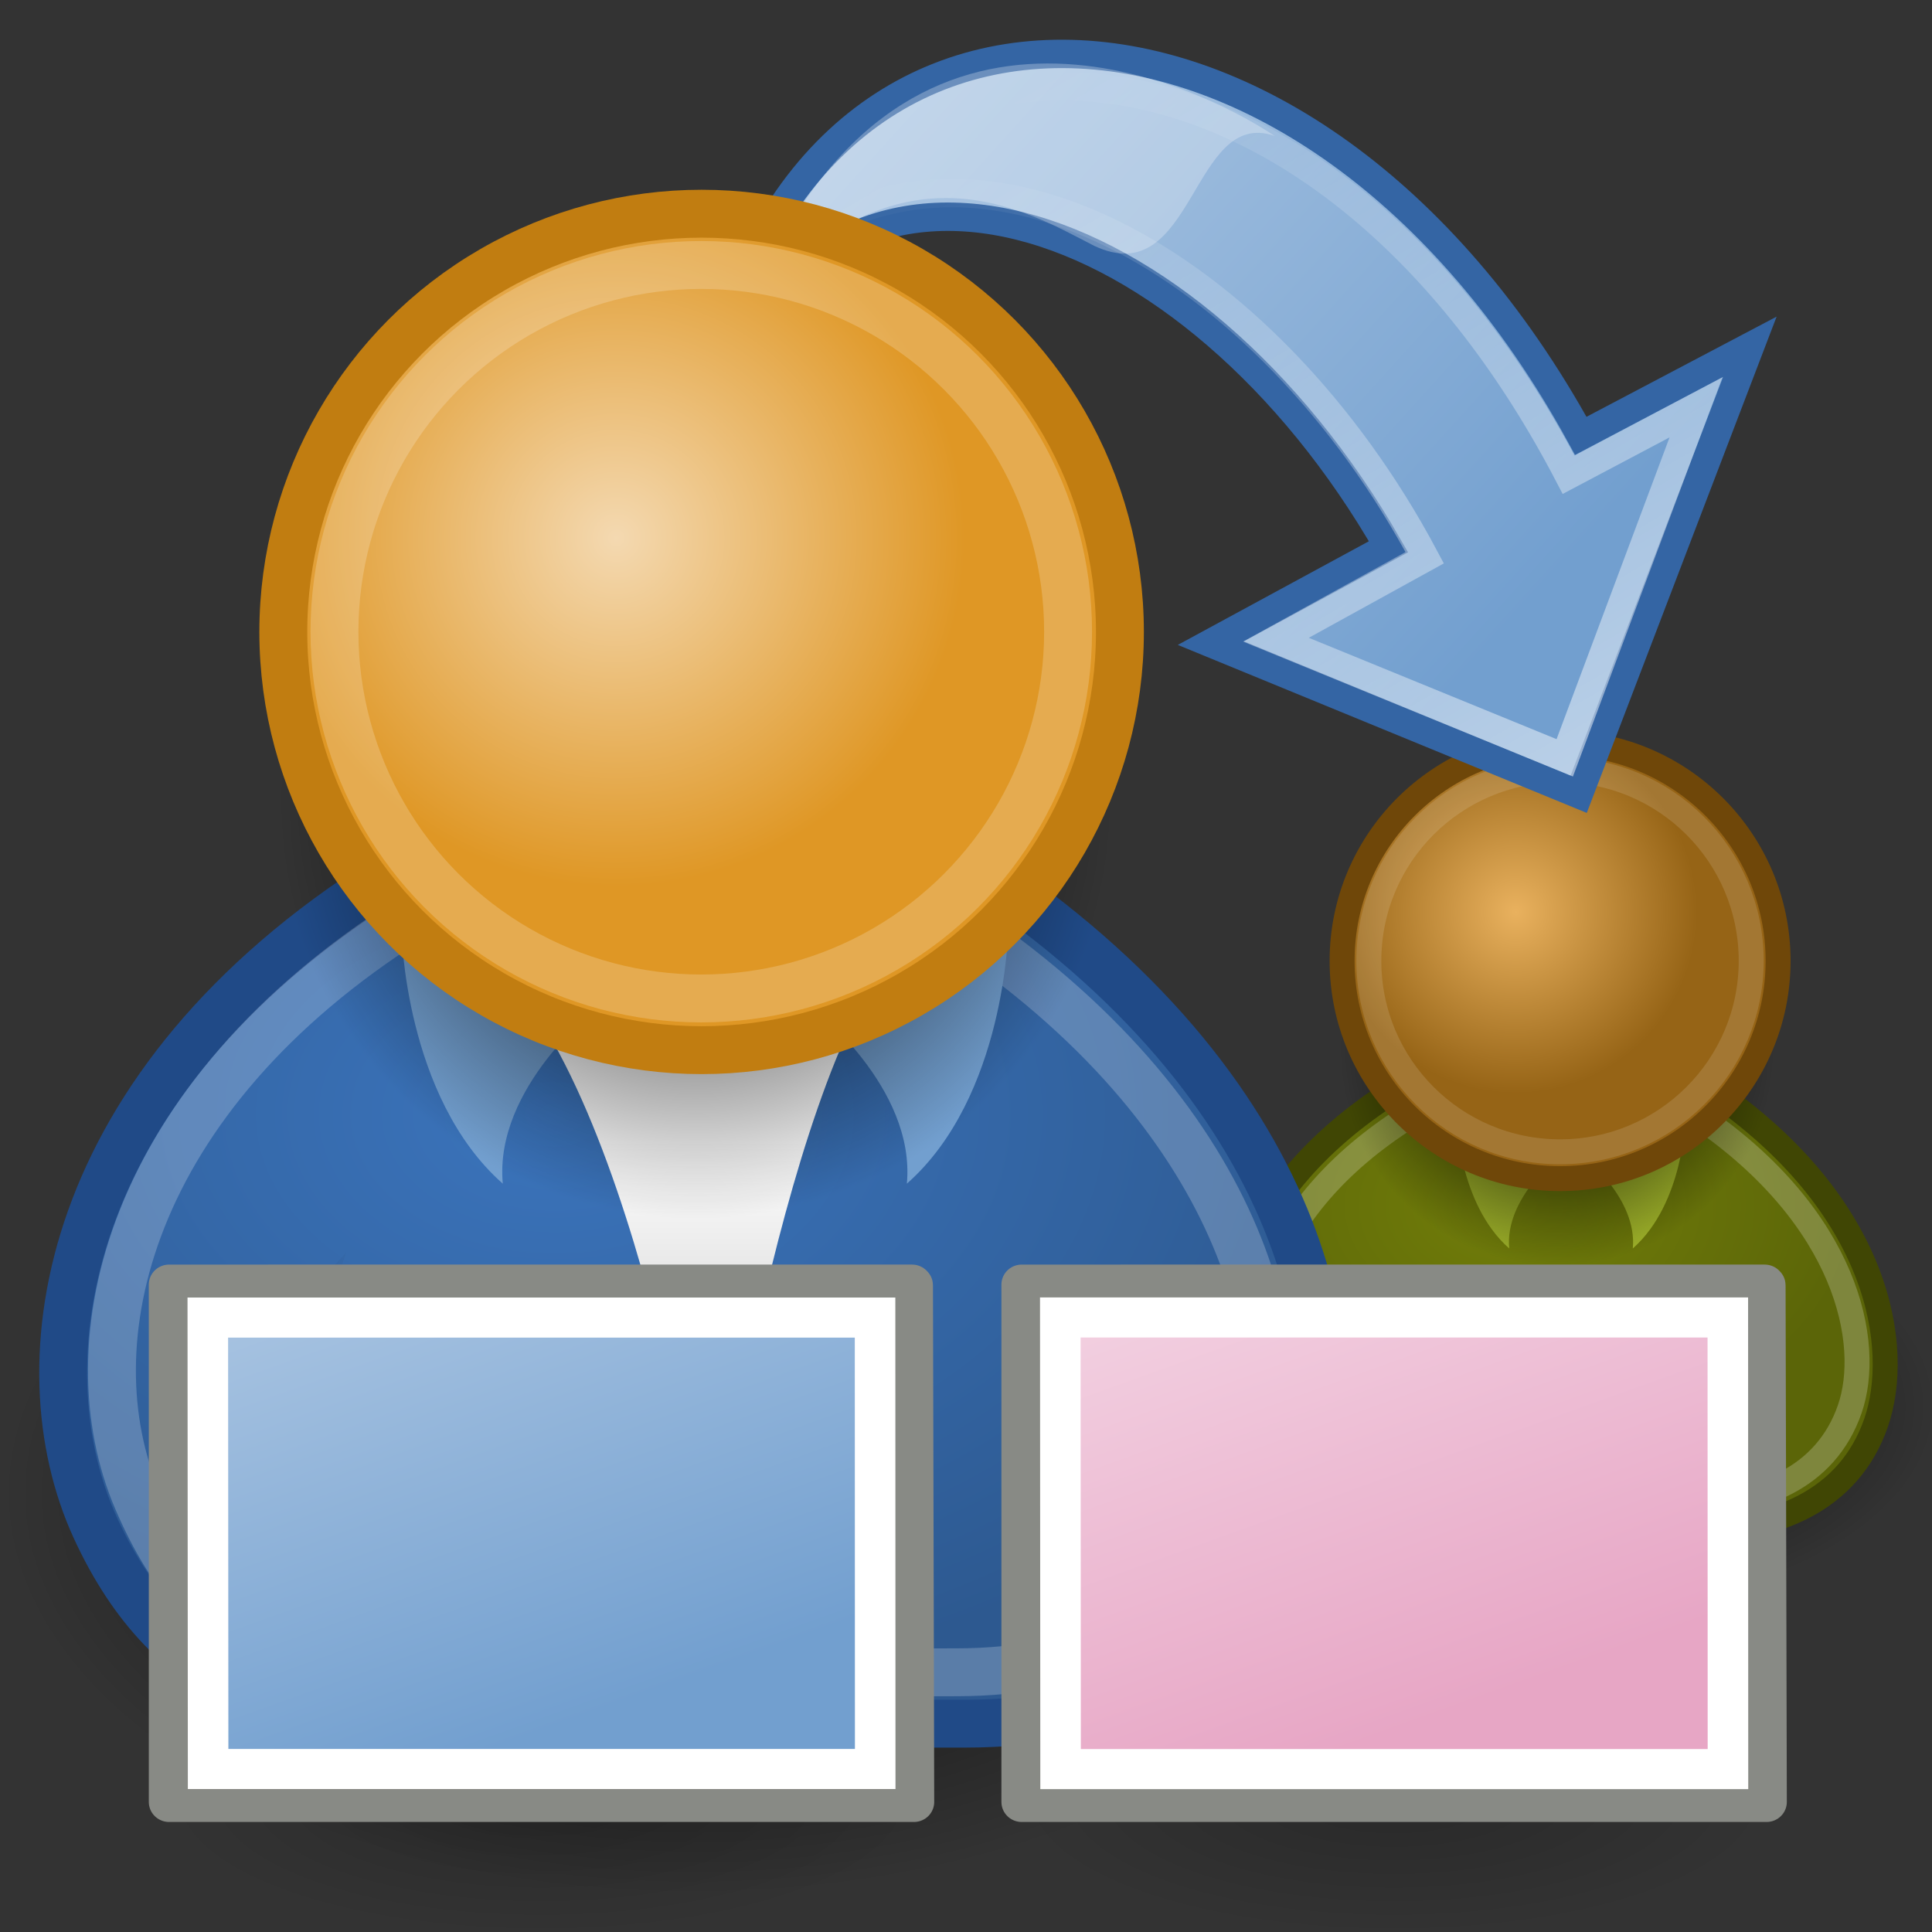 <?xml version="1.0" encoding="UTF-8" standalone="no"?>
<!-- Created with Inkscape (http://www.inkscape.org/) -->

<svg
   width="48"
   height="48"
   viewBox="0 0 12.7 12.7"
   version="1.1"
   id="svg4296"
   inkscape:version="1.1.1 (3bf5ae0d25, 2021-09-20)"
   sodipodi:docname="gramps-linkedview4.svg"
   xmlns:inkscape="http://www.inkscape.org/namespaces/inkscape"
   xmlns:sodipodi="http://sodipodi.sourceforge.net/DTD/sodipodi-0.dtd"
   xmlns:xlink="http://www.w3.org/1999/xlink"
   xmlns="http://www.w3.org/2000/svg"
   xmlns:svg="http://www.w3.org/2000/svg">
  <rect x="0" y="0" width="12.7" height="12.7" fill="#333333" stroke="none"/>
  <sodipodi:namedview
     id="namedview4298"
     pagecolor="#ededed"
     bordercolor="#666666"
     borderopacity="1.0"
     inkscape:pageshadow="2"
     inkscape:pageopacity="1"
     inkscape:pagecheckerboard="0"
     inkscape:document-units="px"
     showgrid="true"
     units="px"
     inkscape:showpageshadow="false"
     showguides="true"
     inkscape:guide-bbox="true"
     inkscape:zoom="4.2591503"
     inkscape:cx="13.148162"
     inkscape:cy="-11.152459"
     inkscape:window-width="1238"
     inkscape:window-height="983"
     inkscape:window-x="123"
     inkscape:window-y="3"
     inkscape:window-maximized="0"
     inkscape:current-layer="g47101">
    <inkscape:grid
       type="xygrid"
       id="grid4462"
       spacingx="0.265"
       spacingy="0.265"
       empspacing="10"
       originx="0"
       originy="0" />
    <sodipodi:guide
       position="0.265,0.265"
       orientation="1,0"
       id="guide4464" />
    <sodipodi:guide
       position="0.265,12.435"
       orientation="0,-1"
       id="guide4466" />
    <sodipodi:guide
       position="12.435,0.265"
       orientation="0,-1"
       id="guide4468" />
    <sodipodi:guide
       position="12.435,12.435"
       orientation="1,0"
       id="guide4470" />
    <sodipodi:guide
       position="6.35,0.265"
       orientation="1,0"
       id="guide9974" />
    <sodipodi:guide
       position="12.435,6.35"
       orientation="0,-1"
       id="guide9976" />
  </sodipodi:namedview>
  <defs
     id="defs4293">
    <linearGradient
       id="linearGradient47007">
      <stop
         style="stop-color:#f6deea;stop-opacity:1"
         offset="0"
         id="stop47003" />
      <stop
         style="stop-color:#e7a6c5;stop-opacity:1"
         offset="1"
         id="stop47005" />
    </linearGradient>
    <linearGradient
       id="linearGradient2380">
      <stop
         style="stop-color:#b9cfe7;stop-opacity:1"
         offset="0"
         id="stop46968" />
      <stop
         style="stop-color:#729fcf;stop-opacity:1"
         offset="1"
         id="stop46970" />
    </linearGradient>
    <inkscape:perspective
       sodipodi:type="inkscape:persp3d"
       inkscape:vp_x="0 : 24 : 1"
       inkscape:vp_y="0 : 1000 : 0"
       inkscape:vp_z="48 : 24 : 1"
       inkscape:persp3d-origin="24 : 16 : 1"
       id="perspective156" />
    <linearGradient
       id="linearGradient4750">
      <stop
         style="stop-color:#ffffff;stop-opacity:1;"
         offset="0"
         id="stop4752" />
      <stop
         style="stop-color:#fefefe;stop-opacity:1;"
         offset="0.379"
         id="stop4758" />
      <stop
         style="stop-color:#1d1d1d;stop-opacity:1;"
         offset="1"
         id="stop4754" />
    </linearGradient>
    <linearGradient
       id="linearGradient4126">
      <stop
         style="stop-color:#ffffff;stop-opacity:1;"
         offset="0"
         id="stop4128" />
      <stop
         style="stop-color:#ffffff;stop-opacity:0.165;"
         offset="1"
         id="stop4130" />
    </linearGradient>
    <linearGradient
       inkscape:collect="always"
       id="linearGradient4114">
      <stop
         style="stop-color:#000000;stop-opacity:1;"
         offset="0"
         id="stop4116" />
      <stop
         style="stop-color:#000000;stop-opacity:0;"
         offset="1"
         id="stop4118" />
    </linearGradient>
    <linearGradient
       id="linearGradient3962">
      <stop
         style="stop-color:#d3e9ff;stop-opacity:1;"
         offset="0"
         id="stop3964" />
      <stop
         style="stop-color:#d3e9ff;stop-opacity:1;"
         offset="0.155"
         id="stop4134" />
      <stop
         style="stop-color:#4074ae;stop-opacity:1;"
         offset="0.75"
         id="stop4346" />
      <stop
         style="stop-color:#36486c;stop-opacity:1;"
         offset="1"
         id="stop3966" />
    </linearGradient>
    <inkscape:perspective
       id="perspective3572"
       inkscape:persp3d-origin="0.5 : 0.33333333 : 1"
       inkscape:vp_z="1 : 0.5 : 1"
       inkscape:vp_y="0 : 1000 : 0"
       inkscape:vp_x="0 : 0.5 : 1"
       sodipodi:type="inkscape:persp3d" />
    <linearGradient
       inkscape:collect="always"
       xlink:href="#linearGradient1322"
       id="linearGradient5816"
       gradientUnits="userSpaceOnUse"
       gradientTransform="matrix(0.609,0,0,0.609,-32.617,-8.95)"
       x1="34.893"
       y1="36.423"
       x2="45.919"
       y2="48.548" />
    <linearGradient
       id="linearGradient1322">
      <stop
         id="stop1324"
         offset="0"
         style="stop-color:#729fcf" />
      <stop
         id="stop1326"
         offset="1"
         style="stop-color:#5187d6;stop-opacity:1;" />
    </linearGradient>
    <linearGradient
       inkscape:collect="always"
       xlink:href="#linearGradient7916"
       id="linearGradient5818"
       gradientUnits="userSpaceOnUse"
       gradientTransform="matrix(0.609,0,0,0.609,-21.637,-0.68)"
       x1="16.875"
       y1="22.852"
       x2="27.901"
       y2="34.977" />
    <linearGradient
       id="linearGradient7916">
      <stop
         style="stop-color:#ffffff;stop-opacity:1;"
         offset="0"
         id="stop7918" />
      <stop
         style="stop-color:#ffffff;stop-opacity:0.34;"
         offset="1"
         id="stop7920" />
    </linearGradient>
    <inkscape:perspective
       id="perspective2853"
       inkscape:persp3d-origin="0.5 : 0.33333333 : 1"
       inkscape:vp_z="1 : 0.5 : 1"
       inkscape:vp_y="0 : 1000 : 0"
       inkscape:vp_x="0 : 0.5 : 1"
       sodipodi:type="inkscape:persp3d" />
    <radialGradient
       inkscape:collect="always"
       xlink:href="#linearGradient4114"
       id="radialGradient1886"
       gradientUnits="userSpaceOnUse"
       gradientTransform="matrix(0.977,3.554943e-8,0,0.651,-0.794,15.829)"
       cx="21.762"
       cy="23.071"
       fx="21.762"
       fy="23.071"
       r="15.571" />
    <linearGradient
       id="linearGradient5783">
      <stop
         style="stop-color:#d3d7cf;stop-opacity:1;"
         offset="0"
         id="stop5785" />
      <stop
         id="stop5791"
         offset="0.5"
         style="stop-color:#f5f5f5;stop-opacity:1;" />
      <stop
         style="stop-color:#bebebe;stop-opacity:1;"
         offset="1"
         id="stop5787" />
    </linearGradient>
    <radialGradient
       r="15.571"
       fy="23.071"
       fx="21.762"
       cy="23.071"
       cx="21.762"
       gradientTransform="matrix(0.977,3.554943e-8,0,0.651,-0.794,15.829)"
       gradientUnits="userSpaceOnUse"
       id="radialGradient2869"
       xlink:href="#linearGradient4114"
       inkscape:collect="always" />
    <linearGradient
       id="linearGradient4845">
      <stop
         id="stop4847"
         offset="0"
         style="stop-color:none" />
      <stop
         style="stop-color:#5b86be;stop-opacity:1;"
         offset="0.333"
         id="stop4849" />
      <stop
         id="stop4851"
         offset="1"
         style="stop-color:#83a8d8;stop-opacity:0;" />
    </linearGradient>
    <linearGradient
       inkscape:collect="always"
       id="linearGradient2797">
      <stop
         style="stop-color:#ffffff;stop-opacity:1;"
         offset="0"
         id="stop2799" />
      <stop
         style="stop-color:#ffffff;stop-opacity:0;"
         offset="1"
         id="stop2801" />
    </linearGradient>
    <linearGradient
       id="linearGradient2402">
      <stop
         style="stop-color:#729fcf;stop-opacity:1;"
         offset="0"
         id="stop2404" />
      <stop
         style="stop-color:#528ac5;stop-opacity:1;"
         offset="1"
         id="stop2406" />
    </linearGradient>
    <linearGradient
       id="linearGradient2682">
      <stop
         style="stop-color:#3977c3;stop-opacity:1;"
         offset="0"
         id="stop2684" />
      <stop
         style="stop-color:#89aedc;stop-opacity:0;"
         offset="1"
         id="stop2686" />
    </linearGradient>
    <linearGradient
       inkscape:collect="always"
       id="linearGradient2690">
      <stop
         style="stop-color:#c4d7eb;stop-opacity:1;"
         offset="0"
         id="stop2692" />
      <stop
         style="stop-color:#c4d7eb;stop-opacity:0;"
         offset="1"
         id="stop2694" />
    </linearGradient>
    <linearGradient
       inkscape:collect="always"
       id="linearGradient2871">
      <stop
         style="stop-color:#3465a4;stop-opacity:1;"
         offset="0"
         id="stop2873" />
      <stop
         style="stop-color:#3465a4;stop-opacity:1"
         offset="1"
         id="stop2875" />
    </linearGradient>
    <linearGradient
       id="linearGradient2380-6">
      <stop
         style="stop-color:#b9cfe7;stop-opacity:1"
         offset="0"
         id="stop2382" />
      <stop
         style="stop-color:#729fcf;stop-opacity:1"
         offset="1"
         id="stop2384" />
    </linearGradient>
    <linearGradient
       id="linearGradient2847">
      <stop
         style="stop-color:#3465a4;stop-opacity:1;"
         offset="0"
         id="stop2849" />
      <stop
         style="stop-color:#3465a4;stop-opacity:0;"
         offset="1"
         id="stop2851" />
    </linearGradient>
    <linearGradient
       id="linearGradient2831">
      <stop
         style="stop-color:#3465a4;stop-opacity:1;"
         offset="0"
         id="stop2833" />
      <stop
         id="stop2855"
         offset="0.333"
         style="stop-color:#5b86be;stop-opacity:1;" />
      <stop
         style="stop-color:#83a8d8;stop-opacity:0;"
         offset="1"
         id="stop2835" />
    </linearGradient>
    <linearGradient
       id="linearGradient4344">
      <stop
         style="stop-color:#727e0a;stop-opacity:1;"
         offset="0"
         id="stop4346-8" />
      <stop
         style="stop-color:#5b6508;stop-opacity:1;"
         offset="1"
         id="stop4348" />
    </linearGradient>
    <linearGradient
       id="linearGradient4338">
      <stop
         id="stop4340"
         offset="0"
         style="stop-color:#e9b15e;stop-opacity:1;" />
      <stop
         id="stop4342"
         offset="1"
         style="stop-color:#966416;stop-opacity:1;" />
    </linearGradient>
    <linearGradient
       id="linearGradient4163">
      <stop
         style="stop-color:#3b74bc;stop-opacity:1;"
         offset="0"
         id="stop4165" />
      <stop
         style="stop-color:#2d5990;stop-opacity:1;"
         offset="1"
         id="stop4167" />
    </linearGradient>
    <linearGradient
       id="linearGradient3824">
      <stop
         style="stop-color:#ffffff;stop-opacity:1;"
         offset="0"
         id="stop3826" />
      <stop
         style="stop-color:#c9c9c9;stop-opacity:1;"
         offset="1"
         id="stop3828" />
    </linearGradient>
    <linearGradient
       id="linearGradient3800">
      <stop
         style="stop-color:#f4d9b1;stop-opacity:1;"
         offset="0"
         id="stop3802" />
      <stop
         style="stop-color:#df9725;stop-opacity:1;"
         offset="1"
         id="stop3804" />
    </linearGradient>
    <radialGradient
       inkscape:collect="always"
       xlink:href="#linearGradient3800"
       id="radialGradient3806"
       cx="29.345"
       cy="17.064"
       fx="29.345"
       fy="17.064"
       r="9.162"
       gradientUnits="userSpaceOnUse" />
    <linearGradient
       inkscape:collect="always"
       xlink:href="#linearGradient3824"
       id="linearGradient4175"
       gradientUnits="userSpaceOnUse"
       x1="30.936"
       y1="29.553"
       x2="30.936"
       y2="35.803"
       gradientTransform="translate(0.707,0)" />
    <linearGradient
       inkscape:collect="always"
       xlink:href="#linearGradient3824"
       id="linearGradient4326"
       gradientUnits="userSpaceOnUse"
       gradientTransform="translate(-12.418,-7)"
       x1="30.936"
       y1="29.553"
       x2="30.936"
       y2="35.803" />
    <linearGradient
       inkscape:collect="always"
       xlink:href="#linearGradient3824"
       id="linearGradient4332"
       gradientUnits="userSpaceOnUse"
       x1="30.936"
       y1="29.553"
       x2="30.936"
       y2="35.803"
       gradientTransform="translate(-13.125,-7)" />
    <radialGradient
       inkscape:collect="always"
       xlink:href="#linearGradient4344"
       id="radialGradient4350"
       cx="16.215"
       cy="19.836"
       fx="16.215"
       fy="19.836"
       r="13.565"
       gradientTransform="matrix(1,0,0,0.682,0,8.234)"
       gradientUnits="userSpaceOnUse" />
    <linearGradient
       inkscape:collect="always"
       xlink:href="#linearGradient4114"
       id="linearGradient4372"
       gradientUnits="userSpaceOnUse"
       gradientTransform="matrix(0.983,0.182,-0.182,0.983,-7.072,-9.825)"
       x1="20.662"
       y1="35.818"
       x2="22.627"
       y2="36.218" />
    <linearGradient
       inkscape:collect="always"
       xlink:href="#linearGradient4114"
       id="linearGradient4374"
       gradientUnits="userSpaceOnUse"
       gradientTransform="matrix(-0.978,0.21,0.21,0.978,41.806,-11.119)"
       x1="22.687"
       y1="36.39"
       x2="21.408"
       y2="35.74" />
    <linearGradient
       inkscape:collect="always"
       xlink:href="#linearGradient2831"
       id="linearGradient3023"
       gradientUnits="userSpaceOnUse"
       gradientTransform="matrix(0.725,-6.033024e-17,6.033024e-17,0.725,30.218,-1.162)"
       x1="13.479"
       y1="10.612"
       x2="15.419"
       y2="19.115" />
    <linearGradient
       inkscape:collect="always"
       xlink:href="#linearGradient2847"
       id="linearGradient3025"
       gradientUnits="userSpaceOnUse"
       gradientTransform="matrix(-0.725,6.033024e-17,-6.033024e-17,-0.725,64.316,32.258)"
       x1="37.128"
       y1="29.73"
       x2="37.065"
       y2="26.194" />
    <linearGradient
       inkscape:collect="always"
       xlink:href="#linearGradient2380-6"
       id="linearGradient3027"
       gradientUnits="userSpaceOnUse"
       x1="62.514"
       y1="36.061"
       x2="15.985"
       y2="20.609" />
    <linearGradient
       inkscape:collect="always"
       xlink:href="#linearGradient2847"
       id="linearGradient3970"
       gradientUnits="userSpaceOnUse"
       gradientTransform="matrix(-0.701,-0.185,0.185,-0.701,29.045,39.012)"
       x1="37.128"
       y1="29.73"
       x2="37.065"
       y2="26.194" />
    <linearGradient
       inkscape:collect="always"
       xlink:href="#linearGradient2690"
       id="linearGradient4885"
       gradientUnits="userSpaceOnUse"
       gradientTransform="matrix(0.725,-8.044032e-17,8.044032e-17,0.725,15.63,17.04)"
       x1="32.648"
       y1="30.749"
       x2="37.124"
       y2="24.842" />
    <linearGradient
       inkscape:collect="always"
       xlink:href="#linearGradient2682"
       id="linearGradient4887"
       gradientUnits="userSpaceOnUse"
       gradientTransform="matrix(0.725,-8.044032e-17,8.044032e-17,0.725,15.63,17.04)"
       x1="36.714"
       y1="31.456"
       x2="37.124"
       y2="24.842" />
    <linearGradient
       inkscape:collect="always"
       xlink:href="#linearGradient2831"
       id="linearGradient4905"
       gradientUnits="userSpaceOnUse"
       gradientTransform="matrix(0.701,0.185,-0.185,0.701,13.598,-3.28)"
       x1="13.479"
       y1="10.612"
       x2="15.419"
       y2="19.115" />
    <linearGradient
       inkscape:collect="always"
       xlink:href="#linearGradient2847"
       id="linearGradient4907"
       gradientUnits="userSpaceOnUse"
       gradientTransform="matrix(-0.701,-0.185,0.185,-0.701,38.054,37.725)"
       x1="37.128"
       y1="29.73"
       x2="37.065"
       y2="26.194" />
    <linearGradient
       inkscape:collect="always"
       xlink:href="#linearGradient2380-6"
       id="linearGradient4909"
       gradientUnits="userSpaceOnUse"
       x1="62.817"
       y1="35.652"
       x2="15.985"
       y2="20.609"
       gradientTransform="matrix(-0.243,-0.481,-0.457,0.264,50.562,17.72)" />
    <radialGradient
       inkscape:collect="always"
       xlink:href="#linearGradient4344"
       id="radialGradient1381-8"
       gradientUnits="userSpaceOnUse"
       gradientTransform="matrix(1,0,0,0.682,0,8.234)"
       cx="16.215"
       cy="19.836"
       fx="16.215"
       fy="19.836"
       r="13.565" />
    <radialGradient
       inkscape:collect="always"
       xlink:href="#linearGradient4114"
       id="radialGradient4330-8"
       gradientUnits="userSpaceOnUse"
       cx="31.113"
       cy="19.009"
       fx="31.113"
       fy="19.009"
       r="8.662" />
    <radialGradient
       inkscape:collect="always"
       xlink:href="#linearGradient4338"
       id="radialGradient4328-6"
       gradientUnits="userSpaceOnUse"
       gradientTransform="matrix(0.788,0,0,0.788,6.221,3.618)"
       cx="29.345"
       cy="17.064"
       fx="29.345"
       fy="17.064"
       r="9.162" />
    <radialGradient
       inkscape:collect="always"
       xlink:href="#linearGradient4163"
       id="radialGradient3049-2"
       gradientUnits="userSpaceOnUse"
       gradientTransform="matrix(1.538,0,0,1.049,-28.68,-1.47)"
       cx="28.09"
       cy="27.203"
       fx="28.09"
       fy="27.203"
       r="13.565" />
    <radialGradient
       inkscape:collect="always"
       xlink:href="#linearGradient4114"
       id="radialGradient1410-0"
       gradientUnits="userSpaceOnUse"
       cx="31.113"
       cy="19.009"
       fx="31.113"
       fy="19.009"
       r="8.662" />
    <radialGradient
       inkscape:collect="always"
       xlink:href="#linearGradient3800"
       id="radialGradient1412-1"
       gradientUnits="userSpaceOnUse"
       gradientTransform="matrix(0.788,0,0,0.788,6.221,3.618)"
       cx="29.345"
       cy="17.064"
       fx="29.345"
       fy="17.064"
       r="9.162" />
    <linearGradient
       x1="23.467"
       y1="20.202"
       x2="23.467"
       y2="17.016"
       id="linearGradient2634"
       xlink:href="#linearGradient3303"
       gradientUnits="userSpaceOnUse"
       gradientTransform="matrix(0.6,0,0,0.6,-2.675,41.077)" />
    <linearGradient
       id="linearGradient3303">
      <stop
         style="stop-color:#888a85;stop-opacity:1"
         offset="0"
         id="stop57" />
      <stop
         style="stop-color:#eeeeec;stop-opacity:1"
         offset="1"
         id="stop59" />
    </linearGradient>
    <linearGradient
       x1="32.31"
       y1="15.875"
       x2="44.188"
       y2="15.875"
       id="linearGradient2636"
       xlink:href="#linearGradient3397"
       gradientUnits="userSpaceOnUse"
       gradientTransform="matrix(0.6,0,0,0.6,-2.675,41.077)" />
    <linearGradient
       id="linearGradient3397">
      <stop
         style="stop-color:#555753;stop-opacity:1"
         offset="0"
         id="stop47" />
      <stop
         style="stop-color:#d3d7cf;stop-opacity:0"
         offset="1"
         id="stop49" />
    </linearGradient>
    <linearGradient
       x1="37.124"
       y1="13.375"
       x2="47.562"
       y2="13.375"
       id="linearGradient2638"
       xlink:href="#linearGradient3377"
       gradientUnits="userSpaceOnUse"
       gradientTransform="matrix(0.6,0,0,0.6,-2.675,41.077)" />
    <linearGradient
       id="linearGradient3377">
      <stop
         style="stop-color:#555753;stop-opacity:1"
         offset="0"
         id="stop35" />
      <stop
         style="stop-color:#888a85;stop-opacity:0"
         offset="1"
         id="stop37" />
    </linearGradient>
    <linearGradient
       x1="37.551"
       y1="26.433"
       x2="46.821"
       y2="26.433"
       id="linearGradient2640"
       xlink:href="#linearGradient2797"
       gradientUnits="userSpaceOnUse"
       gradientTransform="matrix(0.6,0,0,0.6,-2.675,41.077)" />
    <linearGradient
       x1="36.122"
       y1="15.875"
       x2="47.313"
       y2="15.875"
       id="linearGradient2642"
       xlink:href="#linearGradient3325"
       gradientUnits="userSpaceOnUse"
       gradientTransform="matrix(0.6,0,0,0.6,-2.675,41.077)" />
    <linearGradient
       id="linearGradient3325">
      <stop
         style="stop-color:#babdb6;stop-opacity:1"
         offset="0"
         id="stop84" />
      <stop
         style="stop-color:#d3d7cf;stop-opacity:0"
         offset="1"
         id="stop86" />
    </linearGradient>
    <linearGradient
       x1="41.125"
       y1="13.375"
       x2="47.562"
       y2="13.375"
       id="linearGradient2644"
       xlink:href="#linearGradient3377"
       gradientUnits="userSpaceOnUse"
       gradientTransform="matrix(0.6,0,0,0.6,-2.675,41.077)" />
    <radialGradient
       cx="31.35"
       cy="14.915"
       r="12"
       fx="31.35"
       fy="14.915"
       id="radialGradient2646"
       xlink:href="#linearGradient3417"
       gradientUnits="userSpaceOnUse"
       gradientTransform="matrix(1.027,7.049762e-7,-2.341676e-7,0.341,-0.857,11.255)" />
    <linearGradient
       id="linearGradient3417">
      <stop
         style="stop-color:#ffffff;stop-opacity:1"
         offset="0"
         id="stop52" />
      <stop
         style="stop-color:#eeeeec;stop-opacity:0"
         offset="1"
         id="stop54" />
    </linearGradient>
    <linearGradient
       x1="35.176"
       y1="17.241"
       x2="47.651"
       y2="17.241"
       id="linearGradient2648"
       xlink:href="#linearGradient2797"
       gradientUnits="userSpaceOnUse"
       gradientTransform="matrix(0.6,0,0,0.6,-2.675,41.077)" />
    <linearGradient
       x1="35.253"
       y1="14.589"
       x2="48.083"
       y2="14.589"
       id="linearGradient2650"
       xlink:href="#linearGradient2797"
       gradientUnits="userSpaceOnUse"
       gradientTransform="matrix(0.6,0,0,0.6,-2.675,41.077)" />
    <linearGradient
       x1="37.551"
       y1="26.433"
       x2="46.259"
       y2="26.433"
       id="linearGradient2652"
       xlink:href="#linearGradient2797"
       gradientUnits="userSpaceOnUse"
       gradientTransform="matrix(0.6,0,0,0.6,-2.675,41.077)" />
    <linearGradient
       x1="34.122"
       y1="15.812"
       x2="44.854"
       y2="16.062"
       id="linearGradient2654"
       xlink:href="#linearGradient3397"
       gradientUnits="userSpaceOnUse"
       gradientTransform="matrix(-0.6,0,0,0.6,25.664,41.077)" />
    <linearGradient
       x1="37.5"
       y1="13.438"
       x2="47.562"
       y2="13.375"
       id="linearGradient2656"
       xlink:href="#linearGradient3377"
       gradientUnits="userSpaceOnUse"
       gradientTransform="matrix(-0.6,0,0,0.6,25.664,41.077)" />
    <linearGradient
       x1="37.551"
       y1="26.433"
       x2="44.822"
       y2="26.433"
       id="linearGradient2658"
       xlink:href="#linearGradient2797"
       gradientUnits="userSpaceOnUse"
       gradientTransform="matrix(-0.6,0,0,0.6,25.664,41.077)" />
    <linearGradient
       x1="29.861"
       y1="15.875"
       x2="46.563"
       y2="15.875"
       id="linearGradient2660"
       xlink:href="#linearGradient3387"
       gradientUnits="userSpaceOnUse"
       gradientTransform="matrix(-0.6,0,0,0.6,25.664,41.077)" />
    <linearGradient
       id="linearGradient3387">
      <stop
         style="stop-color:#8f9388;stop-opacity:1"
         offset="0"
         id="stop40" />
      <stop
         style="stop-color:#c6cac2;stop-opacity:1"
         offset="0.5"
         id="stop42" />
      <stop
         style="stop-color:#d3d7cf;stop-opacity:0"
         offset="1"
         id="stop44" />
    </linearGradient>
    <linearGradient
       x1="41.125"
       y1="13.375"
       x2="47.562"
       y2="13.375"
       id="linearGradient2662"
       xlink:href="#linearGradient3377"
       gradientUnits="userSpaceOnUse"
       gradientTransform="matrix(-0.6,0,0,0.6,25.664,41.077)" />
    <radialGradient
       cx="35.973"
       cy="14.052"
       r="12"
       fx="35.973"
       fy="14.052"
       id="radialGradient2664"
       xlink:href="#linearGradient3417"
       gradientUnits="userSpaceOnUse"
       gradientTransform="matrix(0.751,2.345941e-6,-7.16423e-7,0.229,8.256,12.932)" />
    <linearGradient
       x1="35.176"
       y1="17.241"
       x2="47.651"
       y2="17.241"
       id="linearGradient2666"
       xlink:href="#linearGradient2797"
       gradientUnits="userSpaceOnUse"
       gradientTransform="matrix(-0.6,0,0,0.6,25.664,41.077)" />
    <linearGradient
       x1="35.253"
       y1="14.589"
       x2="48.083"
       y2="14.589"
       id="linearGradient2668"
       xlink:href="#linearGradient2797"
       gradientUnits="userSpaceOnUse"
       gradientTransform="matrix(-0.6,0,0,0.6,25.664,41.077)" />
    <linearGradient
       x1="37.551"
       y1="26.433"
       x2="44.571"
       y2="26.433"
       id="linearGradient2670"
       xlink:href="#linearGradient2797"
       gradientUnits="userSpaceOnUse"
       gradientTransform="matrix(-0.6,0,0,0.6,25.664,41.077)" />
    <linearGradient
       x1="20"
       y1="24"
       x2="20"
       y2="19.121"
       id="linearGradient2672"
       xlink:href="#linearGradient3473"
       gradientUnits="userSpaceOnUse"
       gradientTransform="matrix(0.6,0,0,0.6,-2.675,41.077)" />
    <linearGradient
       id="linearGradient3473">
      <stop
         style="stop-color:#888a85;stop-opacity:1"
         offset="0"
         id="stop62" />
      <stop
         style="stop-color:#eeeeec;stop-opacity:1"
         offset="0.5"
         id="stop64" />
      <stop
         style="stop-color:#cecec8;stop-opacity:1"
         offset="1"
         id="stop66" />
    </linearGradient>
    <radialGradient
       cx="7.013"
       cy="22.256"
       r="13"
       fx="7.013"
       fy="22.256"
       id="radialGradient2674"
       xlink:href="#linearGradient3417"
       gradientUnits="userSpaceOnUse"
       gradientTransform="matrix(0.212,0,0,0.255,12.012,16.329)" />
    <linearGradient
       inkscape:collect="always"
       xlink:href="#linearGradient4114"
       id="linearGradient8992"
       gradientUnits="userSpaceOnUse"
       gradientTransform="rotate(10.462,50.12,-43.535)"
       x1="20.662"
       y1="35.818"
       x2="22.627"
       y2="36.218" />
    <linearGradient
       inkscape:collect="always"
       xlink:href="#linearGradient2871"
       id="linearGradient8998"
       gradientUnits="userSpaceOnUse"
       x1="46.835"
       y1="45.264"
       x2="45.38"
       y2="50.94"
       gradientTransform="matrix(-0.243,-0.481,-0.457,0.264,50.562,17.72)" />
    <linearGradient
       inkscape:collect="always"
       xlink:href="#linearGradient2797"
       id="linearGradient9002"
       gradientUnits="userSpaceOnUse"
       x1="5.965"
       y1="26.048"
       x2="52.854"
       y2="26.048"
       gradientTransform="matrix(-0.213,-0.423,-0.402,0.232,48.111,16.711)" />
    <linearGradient
       inkscape:collect="always"
       xlink:href="#linearGradient2847"
       id="linearGradient9004"
       gradientUnits="userSpaceOnUse"
       gradientTransform="matrix(-0.634,-0.26,0.254,-0.676,27.774,37.517)"
       x1="37.128"
       y1="29.73"
       x2="37.065"
       y2="26.194" />
    <linearGradient
       inkscape:collect="always"
       xlink:href="#linearGradient3824"
       id="linearGradient9006"
       gradientUnits="userSpaceOnUse"
       gradientTransform="matrix(1.186,0,0,1.186,-33.492,-15.625)"
       x1="30.936"
       y1="29.553"
       x2="30.936"
       y2="35.803" />
    <linearGradient
       inkscape:collect="always"
       xlink:href="#linearGradient4114"
       id="linearGradient9008"
       gradientUnits="userSpaceOnUse"
       gradientTransform="matrix(-1.159,0.249,0.249,1.159,30.791,-20.508)"
       x1="22.687"
       y1="36.39"
       x2="21.408"
       y2="35.74" />
    <linearGradient
       inkscape:collect="always"
       xlink:href="#linearGradient3824"
       id="linearGradient9010"
       gradientUnits="userSpaceOnUse"
       gradientTransform="matrix(1.186,0,0,1.186,-18.771,-7.327)"
       x1="30.936"
       y1="29.553"
       x2="30.936"
       y2="35.803" />
    <linearGradient
       inkscape:collect="always"
       xlink:href="#linearGradient4114"
       id="linearGradient9012"
       gradientUnits="userSpaceOnUse"
       gradientTransform="matrix(1.166,0.215,-0.215,1.166,-11.383,-10.47)"
       x1="20.662"
       y1="35.818"
       x2="22.627"
       y2="36.218" />
    <linearGradient
       inkscape:collect="always"
       xlink:href="#linearGradient4114"
       id="linearGradient9014"
       gradientUnits="userSpaceOnUse"
       gradientTransform="matrix(-1.159,0.249,0.249,1.159,46.563,-12.004)"
       x1="22.687"
       y1="36.39"
       x2="21.408"
       y2="35.74" />
    <radialGradient
       inkscape:collect="always"
       xlink:href="#linearGradient4114"
       id="radialGradient1404-6"
       gradientUnits="userSpaceOnUse"
       cx="31.113"
       cy="19.009"
       fx="31.113"
       fy="19.009"
       r="8.662"
       gradientTransform="matrix(1.903,0,0,1.091,-41.72,16.08)" />
    <radialGradient
       inkscape:collect="always"
       xlink:href="#linearGradient4114"
       id="radialGradient4336-1"
       gradientUnits="userSpaceOnUse"
       cx="31.113"
       cy="19.009"
       fx="31.113"
       fy="19.009"
       r="8.662"
       gradientTransform="matrix(1.039,0,0,0.561,5.693,24.126)" />
    <inkscape:perspective
       sodipodi:type="inkscape:persp3d"
       inkscape:vp_x="0 : 24 : 1"
       inkscape:vp_y="0 : 1000 : 0"
       inkscape:vp_z="48 : 24 : 1"
       inkscape:persp3d-origin="24 : 16 : 1"
       id="perspective156-2" />
    <inkscape:perspective
       id="perspective3572-5"
       inkscape:persp3d-origin="0.5 : 0.33333333 : 1"
       inkscape:vp_z="1 : 0.5 : 1"
       inkscape:vp_y="0 : 1000 : 0"
       inkscape:vp_x="0 : 0.5 : 1"
       sodipodi:type="inkscape:persp3d" />
    <inkscape:perspective
       sodipodi:type="inkscape:persp3d"
       inkscape:vp_x="0 : 24 : 1"
       inkscape:vp_y="0 : 1000 : 0"
       inkscape:vp_z="48 : 24 : 1"
       inkscape:persp3d-origin="24 : 16 : 1"
       id="perspective5188" />
    <linearGradient
       id="linearGradient7989">
      <stop
         id="stop7991"
         offset="0"
         style="stop-color:#e2e2e2;stop-opacity:0.948;" />
      <stop
         id="stop7993"
         offset="1"
         style="stop-color:#ffffff;stop-opacity:1;" />
    </linearGradient>
    <radialGradient
       inkscape:collect="always"
       xlink:href="#linearGradient4114"
       id="radialGradient1702"
       gradientUnits="userSpaceOnUse"
       cx="31.113"
       cy="19.009"
       fx="31.113"
       fy="19.009"
       r="8.662" />
    <linearGradient
       id="linearGradient3493">
      <stop
         id="stop3495"
         offset="0"
         style="stop-color:#888a85;stop-opacity:1;" />
      <stop
         id="stop3497"
         offset="1"
         style="stop-color:#555753;stop-opacity:0.941;" />
    </linearGradient>
    <radialGradient
       inkscape:collect="always"
       xlink:href="#linearGradient3493"
       id="radialGradient1732"
       gradientUnits="userSpaceOnUse"
       gradientTransform="matrix(1.799,3.805072e-16,-2.72323e-16,1.169,-52.174,24.564)"
       cx="28.09"
       cy="27.203"
       fx="28.09"
       fy="27.203"
       r="13.565" />
    <radialGradient
       inkscape:collect="always"
       xlink:href="#linearGradient4114"
       id="radialGradient1708"
       gradientUnits="userSpaceOnUse"
       cx="31.113"
       cy="19.009"
       fx="31.113"
       fy="19.009"
       r="8.662" />
    <linearGradient
       id="linearGradient2614">
      <stop
         id="stop2616"
         offset="0"
         style="stop-color:#d3d7cf;stop-opacity:1;" />
      <stop
         id="stop2618"
         offset="1"
         style="stop-color:#aeb1a9;stop-opacity:1;" />
    </linearGradient>
    <radialGradient
       inkscape:collect="always"
       xlink:href="#linearGradient2614"
       id="radialGradient1710"
       gradientUnits="userSpaceOnUse"
       gradientTransform="matrix(0.788,3.877637e-16,-3.877637e-16,0.788,6.221,3.618)"
       cx="29.345"
       cy="17.064"
       fx="29.345"
       fy="17.064"
       r="9.162" />
    <radialGradient
       inkscape:collect="always"
       xlink:href="#linearGradient3800"
       id="radialGradient3806-5"
       cx="29.345"
       cy="17.064"
       fx="29.345"
       fy="17.064"
       r="9.162"
       gradientUnits="userSpaceOnUse" />
    <radialGradient
       inkscape:collect="always"
       xlink:href="#linearGradient4344"
       id="radialGradient4350-9"
       cx="16.215"
       cy="19.836"
       fx="16.215"
       fy="19.836"
       r="13.565"
       gradientTransform="matrix(1,0,0,0.682,0,8.234)"
       gradientUnits="userSpaceOnUse" />
    <radialGradient
       inkscape:collect="always"
       xlink:href="#linearGradient4114"
       id="radialGradient2343"
       gradientUnits="userSpaceOnUse"
       cx="31.113"
       cy="19.009"
       fx="31.113"
       fy="19.009"
       r="8.662" />
    <radialGradient
       inkscape:collect="always"
       xlink:href="#linearGradient4163"
       id="radialGradient2345"
       gradientUnits="userSpaceOnUse"
       gradientTransform="matrix(1.298,0,0,0.885,-8.359,4.94)"
       cx="28.09"
       cy="27.203"
       fx="28.09"
       fy="27.203"
       r="13.565" />
    <radialGradient
       inkscape:collect="always"
       xlink:href="#linearGradient4114"
       id="radialGradient2349"
       gradientUnits="userSpaceOnUse"
       cx="31.113"
       cy="19.009"
       fx="31.113"
       fy="19.009"
       r="8.662" />
    <radialGradient
       inkscape:collect="always"
       xlink:href="#linearGradient3800"
       id="radialGradient2351"
       gradientUnits="userSpaceOnUse"
       gradientTransform="matrix(0.788,0,0,0.788,6.221,3.618)"
       cx="29.345"
       cy="17.064"
       fx="29.345"
       fy="17.064"
       r="9.162" />
    <inkscape:perspective
       sodipodi:type="inkscape:persp3d"
       inkscape:vp_x="0 : 24 : 1"
       inkscape:vp_y="0 : 1000 : 0"
       inkscape:vp_z="48 : 24 : 1"
       inkscape:persp3d-origin="24 : 16 : 1"
       id="perspective9639" />
    <linearGradient
       id="linearGradient2843">
      <stop
         style="stop-color:#eeeeec;stop-opacity:1"
         offset="0"
         id="stop2845" />
      <stop
         style="stop-color:white;stop-opacity:1;"
         offset="1"
         id="stop2847" />
    </linearGradient>
    <linearGradient
       id="linearGradient4919">
      <stop
         style="stop-color:#429eff;stop-opacity:1;"
         offset="0"
         id="stop4921" />
      <stop
         style="stop-color:#0044a7;stop-opacity:1;"
         offset="1"
         id="stop4923" />
    </linearGradient>
    <linearGradient
       id="linearGradient2617">
      <stop
         id="stop2619"
         offset="0"
         style="stop-color:#fbfbfa;stop-opacity:1;" />
      <stop
         id="stop2621"
         offset="1"
         style="stop-color:#d3d7cf" />
    </linearGradient>
    <linearGradient
       id="linearGradient2698">
      <stop
         id="stop2700"
         offset="0"
         style="stop-color:#555753" />
      <stop
         style="stop-color:#a3a5a2;stop-opacity:1;"
         offset="0.702"
         id="stop2706" />
      <stop
         id="stop2702"
         offset="1"
         style="stop-color:#888a85" />
    </linearGradient>
    <inkscape:perspective
       id="perspective10259"
       inkscape:persp3d-origin="0.5 : 0.33333333 : 1"
       inkscape:vp_z="1 : 0.5 : 1"
       inkscape:vp_y="0 : 1000 : 0"
       inkscape:vp_x="0 : 0.5 : 1"
       sodipodi:type="inkscape:persp3d" />
    <linearGradient
       id="linearGradient2817">
      <stop
         style="stop-color:white;stop-opacity:1;"
         offset="0"
         id="stop2819" />
      <stop
         id="stop3899"
         offset="0.506"
         style="stop-color:white;stop-opacity:1;" />
      <stop
         style="stop-color:#d3d7cf;stop-opacity:1"
         offset="1"
         id="stop2821" />
    </linearGradient>
    <radialGradient
       inkscape:collect="always"
       xlink:href="#linearGradient3866"
       id="radialGradient2858"
       gradientUnits="userSpaceOnUse"
       gradientTransform="matrix(3.946,0,0,3.937,-78.021,-50.22)"
       cx="27.953"
       cy="18.315"
       fx="27.953"
       fy="18.315"
       r="5.128" />
    <linearGradient
       id="linearGradient3866">
      <stop
         id="stop3868"
         offset="0"
         style="stop-color:white;stop-opacity:1;" />
      <stop
         id="stop3870"
         offset="1"
         style="stop-color:#d3d7cf;stop-opacity:1" />
    </linearGradient>
    <linearGradient
       id="linearGradient2833">
      <stop
         style="stop-color:#edd400;stop-opacity:1"
         offset="0"
         id="stop2835-6" />
      <stop
         id="stop2841"
         offset="0.2"
         style="stop-color:#fce94f;stop-opacity:1;" />
      <stop
         style="stop-color:#fce94f;stop-opacity:1;"
         offset="0.5"
         id="stop2843" />
      <stop
         style="stop-color:#edd400;stop-opacity:1"
         offset="1"
         id="stop2837" />
    </linearGradient>
    <linearGradient
       id="linearGradient3877">
      <stop
         style="stop-color:white;stop-opacity:1;"
         offset="0"
         id="stop3879" />
      <stop
         id="stop3895"
         offset="0.843"
         style="stop-color:white;stop-opacity:1;" />
      <stop
         style="stop-color:white;stop-opacity:0;"
         offset="1"
         id="stop3881" />
    </linearGradient>
    <inkscape:perspective
       id="perspective10514"
       inkscape:persp3d-origin="0.5 : 0.33333333 : 1"
       inkscape:vp_z="1 : 0.5 : 1"
       inkscape:vp_y="0 : 1000 : 0"
       inkscape:vp_x="0 : 0.5 : 1"
       sodipodi:type="inkscape:persp3d" />
    <radialGradient
       inkscape:collect="always"
       xlink:href="#linearGradient2817"
       id="radialGradient2856-7"
       gradientUnits="userSpaceOnUse"
       gradientTransform="matrix(5.435,0,0,3.798,-92.641,-38.898)"
       cx="19.469"
       cy="12.117"
       fx="19.469"
       fy="12.117"
       r="6.016" />
    <radialGradient
       inkscape:collect="always"
       xlink:href="#linearGradient3866"
       id="radialGradient2858-0"
       gradientUnits="userSpaceOnUse"
       gradientTransform="matrix(3.946,0,0,3.937,-78.021,-50.22)"
       cx="27.953"
       cy="18.315"
       fx="27.953"
       fy="18.315"
       r="5.128" />
    <radialGradient
       inkscape:collect="always"
       xlink:href="#linearGradient3877"
       id="radialGradient1855-6"
       gradientUnits="userSpaceOnUse"
       gradientTransform="matrix(1.708,-0.155,0.056,0.963,36.982,46.398)"
       cx="23.583"
       cy="19.995"
       fx="23.583"
       fy="19.995"
       r="8" />
    <radialGradient
       r="5.128"
       fy="18.315"
       fx="27.953"
       cy="18.315"
       cx="27.953"
       gradientTransform="matrix(3.946,0,0,3.937,-78.021,-50.22)"
       gradientUnits="userSpaceOnUse"
       id="radialGradient10583"
       xlink:href="#linearGradient3866"
       inkscape:collect="always" />
    <linearGradient
       id="linearGradient2624">
      <stop
         id="stop2626"
         offset="0"
         style="stop-color:#dfe0df;stop-opacity:1;" />
      <stop
         style="stop-color:#a6b0a6;stop-opacity:1;"
         offset="0.238"
         id="stop2630" />
      <stop
         id="stop2628"
         offset="1"
         style="stop-color:#b5beb5;stop-opacity:1;" />
    </linearGradient>
    <linearGradient
       id="linearGradient2274">
      <stop
         style="stop-color:#000000;stop-opacity:0.129;"
         offset="0"
         id="stop2276" />
      <stop
         style="stop-color:#000000;stop-opacity:0;"
         offset="1"
         id="stop2278" />
    </linearGradient>
    <linearGradient
       id="linearGradient9749">
      <stop
         style="stop-color:#ffffff;stop-opacity:1;"
         offset="0"
         id="stop9751" />
      <stop
         style="stop-color:#ededed;stop-opacity:1;"
         offset="1"
         id="stop9753" />
    </linearGradient>
    <linearGradient
       id="linearGradient15107">
      <stop
         style="stop-color:#ffffff;stop-opacity:1;"
         offset="0"
         id="stop15109" />
      <stop
         style="stop-color:#e2e2e2;stop-opacity:1;"
         offset="1"
         id="stop15111" />
    </linearGradient>
    <linearGradient
       id="linearGradient4274">
      <stop
         id="stop4276"
         offset="0"
         style="stop-color:#ffffff;stop-opacity:0.255;" />
      <stop
         id="stop4278"
         offset="1"
         style="stop-color:#ffffff;stop-opacity:1;" />
    </linearGradient>
    <linearGradient
       id="linearGradient6925"
       inkscape:collect="always">
      <stop
         id="stop6927"
         offset="0"
         style="stop-color:#204a87;stop-opacity:1;" />
      <stop
         id="stop6929"
         offset="1"
         style="stop-color:#204a87;stop-opacity:0;" />
    </linearGradient>
    <linearGradient
       inkscape:collect="always"
       xlink:href="#linearGradient2847"
       id="linearGradient2562"
       gradientUnits="userSpaceOnUse"
       gradientTransform="matrix(0,1,-1,0,37.076,-5.879)"
       x1="14.752"
       y1="15.868"
       x2="12.252"
       y2="30.558" />
    <linearGradient
       inkscape:collect="always"
       xlink:href="#linearGradient6925"
       id="linearGradient2564"
       gradientUnits="userSpaceOnUse"
       gradientTransform="matrix(0,1,-1,0,37.076,-5.879)"
       x1="12.25"
       y1="18.25"
       x2="9.582"
       y2="27.057" />
    <linearGradient
       inkscape:collect="always"
       xlink:href="#linearGradient2797"
       id="linearGradient2566"
       gradientUnits="userSpaceOnUse"
       gradientTransform="matrix(-1.412791e-16,0.914,-0.914,-1.412791e-16,39.782,-9.748)"
       x1="33.06"
       y1="27.394"
       x2="12.624"
       y2="12.584" />
    <linearGradient
       inkscape:collect="always"
       xlink:href="#linearGradient4274"
       id="linearGradient2365"
       gradientUnits="userSpaceOnUse"
       gradientTransform="matrix(0,1,-1,0,37.076,-5.879)"
       x1="32.058"
       y1="8.669"
       x2="27.909"
       y2="18.069" />
    <linearGradient
       inkscape:collect="always"
       xlink:href="#linearGradient2380-6"
       id="linearGradient1483"
       gradientUnits="userSpaceOnUse"
       gradientTransform="matrix(1.343,0,0,1.506,2.88,-2.266)"
       x1="11.573"
       y1="4.746"
       x2="18.475"
       y2="26.023" />
    <linearGradient
       inkscape:collect="always"
       xlink:href="#linearGradient15107"
       id="linearGradient1493"
       gradientUnits="userSpaceOnUse"
       gradientTransform="matrix(1.277,0,0,-1.406,24.248,33.337)"
       x1="11.742"
       y1="11.485"
       x2="13.847"
       y2="11.982" />
    <linearGradient
       id="linearGradient3702">
      <stop
         style="stop-color:black;stop-opacity:0;"
         offset="0"
         id="stop3704" />
      <stop
         id="stop3710"
         offset="0.5"
         style="stop-color:black;stop-opacity:1;" />
      <stop
         style="stop-color:black;stop-opacity:0;"
         offset="1"
         id="stop3706" />
    </linearGradient>
    <radialGradient
       inkscape:collect="always"
       xlink:href="#linearGradient4114"
       id="radialGradient1481"
       gradientUnits="userSpaceOnUse"
       gradientTransform="matrix(3.182,0,0,1.174,2.673,-46.91)"
       cx="6.703"
       cy="73.616"
       fx="6.703"
       fy="73.616"
       r="7.228" />
    <radialGradient
       inkscape:collect="always"
       xlink:href="#linearGradient4114"
       id="radialGradient1481-4"
       gradientUnits="userSpaceOnUse"
       gradientTransform="matrix(3.182,0,0,1.174,2.673,-46.91)"
       cx="6.703"
       cy="73.616"
       fx="6.703"
       fy="73.616"
       r="7.228" />
    <linearGradient
       inkscape:collect="always"
       xlink:href="#linearGradient47007"
       id="linearGradient46960"
       gradientUnits="userSpaceOnUse"
       gradientTransform="matrix(1.343,0,0,1.506,2.88,-2.266)"
       x1="11.573"
       y1="4.746"
       x2="18.475"
       y2="26.023" />
  </defs>
  <g
     inkscape:label="Layer 1"
     inkscape:groupmode="layer"
     id="layer1">
    <g
       id="layer1-6"
       inkscape:label="Layer 1"
       transform="matrix(0.265,0,0,0.265,3.846,2.92)">
      <g
         inkscape:label="Layer 1"
         id="layer1-8"
         transform="matrix(3.78,0,0,3.78,7.16,-0.092)">
        <g
           id="layer2"
           inkscape:label="gramps-relation"
           style="display:inline"
           transform="matrix(0.265,0,0,0.265,-5.74,-2.895)">
          <g
             id="g6839"
             transform="matrix(1.043,0,0,1.058,-1.043,-1.964)"
             style="opacity:0.8;stroke-width:0.952">
            <ellipse
               id="path4177-7"
               style="color:#000000;display:inline;overflow:visible;visibility:visible;fill:url(#radialGradient4336-1);fill-opacity:1;fill-rule:evenodd;stroke:none;stroke-width:0.767px;stroke-linecap:round;stroke-linejoin:round;stroke-miterlimit:4;stroke-dasharray:none;stroke-dashoffset:0;stroke-opacity:1;marker:none;marker-start:none;marker-mid:none;marker-end:none"
               cx="38.004"
               cy="34.783"
               rx="8.996"
               ry="4.857"
               inkscape:label="shadowgreen" />
            <ellipse
               style="color:#000000;display:inline;overflow:visible;visibility:visible;fill:url(#radialGradient1404-6);fill-opacity:1;fill-rule:evenodd;stroke:none;stroke-width:1.472px;stroke-linecap:round;stroke-linejoin:round;stroke-miterlimit:4;stroke-dasharray:none;stroke-dashoffset:0;stroke-opacity:1;marker:none;marker-start:none;marker-mid:none;marker-end:none"
               id="path4306-4"
               cx="17.483"
               cy="36.814"
               rx="16.483"
               ry="9.448"
               inkscape:label="shadow-blue" />
          </g>
          <g
             id="g1944"
             inkscape:label="relation-group"
             transform="matrix(0.96,0,0,0.959,0.577,1.419)"
             style="stroke-width:1.042">
            <g
               id="g1842"
               inkscape:label="relation"
               transform="matrix(1.042,0,0,1.043,-0.602,-1.123)"
               style="display:inline">
              <g
                 id="g1944-6"
                 inkscape:label="relation-group"
                 transform="matrix(0.96,0,0,0.959,0.577,1.419)"
                 style="display:inline;stroke-width:1.042">
                <g
                   style="display:inline;stroke-width:0.992"
                   id="g2992-7"
                   transform="matrix(0.649,0,0,0.649,27.981,15.193)"
                   inkscape:label="persongreen">
                  <path
                     sodipodi:nodetypes="cczcczc"
                     id="path2329-9"
                     d="m 12.861,34.636 h 10.607 c 3.005,0 5.98,-1.102 7.071,-4.243 1.036,-2.982 0.177,-8.662 -6.541,-13.258 H 11.447 c -6.718,4.243 -7.557,10.045 -6.01,13.435 1.576,3.454 4.243,4.066 7.425,4.066 z"
                     style="color:#000000;display:inline;overflow:visible;visibility:visible;opacity:1;fill:url(#radialGradient1381-8);fill-opacity:1;fill-rule:evenodd;stroke:#404604;stroke-width:0.992px;stroke-linecap:round;stroke-linejoin:round;stroke-miterlimit:4;stroke-dasharray:none;stroke-dashoffset:0;stroke-opacity:1;marker:none;marker-start:none;marker-mid:none;marker-end:none" />
                  <path
                     style="color:#000000;display:inline;overflow:visible;visibility:visible;opacity:1;fill:#9db029;fill-opacity:1;fill-rule:evenodd;stroke:none;stroke-width:0.992px;stroke-linecap:round;stroke-linejoin:round;stroke-miterlimit:4;stroke-dasharray:none;stroke-dashoffset:0;stroke-opacity:1;marker:none;marker-start:none;marker-mid:none;marker-end:none"
                     d="m 17.932,19.787 c 0,0 -2.151,1.66 -1.966,3.661 -2.041,-1.801 -2.1,-5.252 -2.1,-5.252 z"
                     id="path3812-9"
                     sodipodi:nodetypes="cccc" />
                  <path
                     style="color:#000000;display:inline;overflow:visible;visibility:visible;opacity:0.215;fill:none;fill-opacity:1;fill-rule:evenodd;stroke:#ffffff;stroke-width:0.992px;stroke-linecap:round;stroke-linejoin:round;stroke-miterlimit:4;stroke-dasharray:none;stroke-dashoffset:0;stroke-opacity:1;marker:none;marker-start:none;marker-mid:none;marker-end:none"
                     d="m 12.967,33.572 h 10.317 c 2.64,0 5.253,-0.968 6.211,-3.727 0.91,-2.62 -0.095,-7.609 -5.995,-11.646 H 11.974 c -5.901,3.727 -6.888,8.823 -5.529,11.801 1.384,3.034 3.727,3.571 6.522,3.571 z"
                     id="path3838-9"
                     sodipodi:nodetypes="cczcczc" />
                  <path
                     sodipodi:nodetypes="cccc"
                     id="path3810-3"
                     d="m 18.911,19.787 c 0,0 2.151,1.66 1.966,3.661 2.041,-1.801 2.1,-5.252 2.1,-5.252 z"
                     style="color:#000000;display:inline;overflow:visible;visibility:visible;opacity:1;fill:#9db029;fill-opacity:1;fill-rule:evenodd;stroke:none;stroke-width:0.992px;stroke-linecap:round;stroke-linejoin:round;stroke-miterlimit:4;stroke-dasharray:none;stroke-dashoffset:0;stroke-opacity:1;marker:none;marker-start:none;marker-mid:none;marker-end:none" />
                  <circle
                     transform="translate(-13.25,-3.5)"
                     style="color:#000000;display:inline;overflow:visible;visibility:visible;opacity:1;fill:url(#radialGradient4330-8);fill-opacity:1;fill-rule:evenodd;stroke:none;stroke-width:0.992px;stroke-linecap:round;stroke-linejoin:round;stroke-miterlimit:4;stroke-dasharray:none;stroke-dashoffset:0;stroke-opacity:1;marker:none;marker-start:none;marker-mid:none;marker-end:none"
                     id="path3814-2"
                     cx="31.113"
                     cy="19.009"
                     r="8.662" />
                  <circle
                     transform="translate(-13.125,-7)"
                     id="path2327-8"
                     style="color:#000000;display:inline;overflow:visible;visibility:visible;opacity:1;fill:url(#radialGradient4328-6);fill-opacity:1;fill-rule:evenodd;stroke:#6f4709;stroke-width:0.992px;stroke-linecap:round;stroke-linejoin:round;stroke-miterlimit:4;stroke-dasharray:none;stroke-dashoffset:0;stroke-opacity:1;marker:none;marker-start:none;marker-mid:none;marker-end:none"
                     cx="31.113"
                     cy="19.009"
                     r="8.662" />
                  <circle
                     transform="matrix(0.877,0,0,0.877,-9.301,-4.664)"
                     style="color:#000000;display:inline;overflow:visible;visibility:visible;opacity:0.127;fill:none;fill-opacity:1;fill-rule:evenodd;stroke:#ffffff;stroke-width:1.131px;stroke-linecap:round;stroke-linejoin:round;stroke-miterlimit:4;stroke-dasharray:none;stroke-dashoffset:0;stroke-opacity:1;marker:none;marker-start:none;marker-mid:none;marker-end:none"
                     id="path3834-4"
                     cx="31.113"
                     cy="19.009"
                     r="8.662" />
                  <path
                     sodipodi:nodetypes="cccc"
                     id="path4368-0"
                     d="m 8.548,33.602 c -1.248,-0.545 -1.806,-1.858 -1.806,-1.858 0.841,-4.069 3.72,-7.046 3.72,-7.046 0,0 -2.279,6.412 -1.914,8.904 z"
                     style="color:#000000;display:inline;overflow:visible;visibility:visible;opacity:0.228;fill:url(#linearGradient8992);fill-opacity:1;fill-rule:evenodd;stroke:none;stroke-width:0.992px;stroke-linecap:round;stroke-linejoin:round;stroke-miterlimit:4;stroke-dasharray:none;stroke-dashoffset:0;stroke-opacity:1;marker:none;marker-start:none;marker-mid:none;marker-end:none" />
                </g>
                <g
                   id="g7422"
                   inkscape:label="toparrow"
                   transform="translate(0.802,-0.78)">
                  <path
                     sodipodi:nodetypes="ccccccc"
                     id="path1880-3"
                     d="M 16.819,9.668 C 18.913,-3.046 32.36,-2.633 39.387,10.213 L 43.747,7.913 39.333,19.465 29.847,15.564 c 0,0 4.581,-2.488 4.581,-2.488 C 29.396,4.28 19.978,0.924 16.819,9.668 Z"
                     style="color:#000000;display:inline;overflow:visible;visibility:visible;fill:url(#linearGradient4909);fill-opacity:1;fill-rule:nonzero;stroke:url(#linearGradient8998);stroke-width:0.733;stroke-linecap:butt;stroke-linejoin:miter;stroke-miterlimit:4;stroke-dasharray:none;stroke-dashoffset:0;stroke-opacity:1;marker:none;marker-start:none;marker-mid:none;marker-end:none"
                     inkscape:r_cx="true"
                     inkscape:r_cy="true"
                     inkscape:label="toparrow-blue" />
                  <path
                     style="color:#000000;display:inline;overflow:visible;visibility:visible;opacity:0.272;fill:#ffffff;fill-opacity:1;fill-rule:nonzero;stroke:none;stroke-width:1.042;stroke-linecap:round;stroke-linejoin:miter;stroke-miterlimit:4;stroke-dasharray:none;stroke-dashoffset:0;stroke-opacity:1;marker:none;marker-start:none;marker-mid:none;marker-end:none"
                     d="M 17.987,6.808 C 21.877,2.434 25.075,4.401 26.835,5.305 29.429,6.534 29.342,1.717 31.493,2.47 29.399,1.073 21.782,-2.555 17.987,6.808 Z"
                     id="path2811-2"
                     inkscape:r_cx="true"
                     inkscape:r_cy="true"
                     sodipodi:nodetypes="cccc"
                     inkscape:label="shine-toparrow" />
                  <path
                     inkscape:r_cy="true"
                     inkscape:r_cx="true"
                     style="color:#000000;display:inline;overflow:visible;visibility:visible;opacity:0.5;fill:none;fill-opacity:1;fill-rule:nonzero;stroke:url(#linearGradient9002);stroke-width:0.733;stroke-linecap:butt;stroke-linejoin:miter;stroke-miterlimit:4;stroke-dasharray:none;stroke-dashoffset:0;stroke-opacity:1;marker:none;marker-start:none;marker-mid:none;marker-end:none"
                     d="m 18.462,5.782 c 4.168,-7.383 14.615,-6.069 20.612,5.434 l 3.283,-1.739 -3.384,9.048 -7.448,-3.05 c 0,0 3.837,-2.116 3.837,-2.116 C 31.314,5.74 23.55,1.197 18.462,5.782 Z"
                     id="path2807-6"
                     sodipodi:nodetypes="ccccccc"
                     inkscape:label="highlight-toparrow" />
                </g>
                <g
                   id="g1442-0"
                   style="display:inline;stroke-width:0.992"
                   inkscape:label="personblue"
                   transform="matrix(1.05,0,0,1.051,-1.518,-1.499)">
                  <path
                     sodipodi:type="arc"
                     style="color:#000000;display:inline;overflow:visible;visibility:visible;fill:none;fill-opacity:1;fill-rule:evenodd;stroke:#c17d11;stroke-width:0.992px;stroke-linecap:round;stroke-linejoin:round;stroke-miterlimit:4;stroke-dasharray:none;stroke-dashoffset:0;stroke-opacity:1;marker:none;marker-start:none;marker-mid:none;marker-end:none"
                     id="path3935-5"
                     sodipodi:cx="31.112698"
                     sodipodi:cy="19.008621"
                     sodipodi:rx="8.6620579"
                     sodipodi:ry="8.6620579"
                     transform="matrix(1.178,0.138,-0.138,1.178,-17.099,-14.338)"
                     sodipodi:start="0"
                     sodipodi:end="0.33460891"
                     sodipodi:open="true"
                     sodipodi:arc-type="arc"
                     d="m 39.775,19.009 a 8.662,8.662 0 0 1 -0.48,2.845" />
                  <path
                     sodipodi:nodetypes="cc"
                     inkscape:r_cy="true"
                     inkscape:r_cx="true"
                     id="path3966-7"
                     d="m 17.004,9.422 c 0,0 0.95,-0.619 5.116,-2.236"
                     style="color:#000000;display:block;overflow:visible;visibility:visible;fill:none;fill-opacity:1;fill-rule:evenodd;stroke:url(#linearGradient9004);stroke-width:0.698;stroke-linecap:butt;stroke-linejoin:miter;stroke-miterlimit:4;stroke-dasharray:none;stroke-dashoffset:0;stroke-opacity:1;marker:none;marker-start:none;marker-mid:none;marker-end:none" />
                  <path
                     style="color:#000000;display:inline;overflow:visible;visibility:visible;fill:url(#linearGradient9006);fill-opacity:1;fill-rule:evenodd;stroke:none;stroke-width:0.992px;stroke-linecap:round;stroke-linejoin:round;stroke-miterlimit:4;stroke-dasharray:none;stroke-dashoffset:0;stroke-opacity:1;marker:none;marker-start:none;marker-mid:none;marker-end:none"
                     d="M 8.003,24.723 H 13.033 L 10.099,21.999 9.47,22.837 8.841,22.208 Z"
                     id="path4173-5" />
                  <path
                     sodipodi:nodetypes="cccc"
                     id="path4370-0"
                     d="m 13.776,31.491 c 1.46,-0.689 2.139,-2.374 2.139,-2.374 -1.137,-4.793 -4.714,-8.112 -4.714,-8.112 0,0 2.922,7.519 2.575,10.486 z"
                     style="color:#000000;display:inline;overflow:visible;visibility:visible;opacity:0.228;fill:url(#linearGradient9008);fill-opacity:1;fill-rule:evenodd;stroke:none;stroke-width:0.992px;stroke-linecap:round;stroke-linejoin:round;stroke-miterlimit:4;stroke-dasharray:none;stroke-dashoffset:0;stroke-opacity:1;marker:none;marker-start:none;marker-mid:none;marker-end:none" />
                  <path
                     style="color:#000000;display:inline;overflow:visible;visibility:visible;fill:url(#radialGradient3049-2);fill-opacity:1;fill-rule:evenodd;stroke:#204a87;stroke-width:1.176px;stroke-linecap:round;stroke-linejoin:round;stroke-miterlimit:4;stroke-dasharray:none;stroke-dashoffset:0;stroke-opacity:1;marker:none;marker-start:none;marker-mid:none;marker-end:none"
                     d="m 12.036,42.034 h 12.574 c 3.563,0 7.09,-1.306 8.383,-5.03 1.228,-3.536 0.21,-10.269 -7.754,-15.718 H 10.36 c -7.964,5.03 -8.959,11.908 -7.125,15.927 1.868,4.095 5.03,4.82 8.802,4.82 z"
                     id="path4308-8"
                     sodipodi:nodetypes="cczcczc" />
                  <path
                     style="color:#000000;display:inline;overflow:visible;visibility:visible;fill:url(#linearGradient9010);fill-opacity:1;fill-rule:evenodd;stroke:none;stroke-width:0.992px;stroke-linecap:round;stroke-linejoin:round;stroke-miterlimit:4;stroke-dasharray:none;stroke-dashoffset:0;stroke-opacity:1;marker:none;marker-start:none;marker-mid:none;marker-end:none"
                     d="m 12.875,23.172 c 3.772,3.353 5.449,15.508 5.449,15.508 0,0 1.677,-12.155 4.611,-15.718 z"
                     id="path4310-9"
                     sodipodi:nodetypes="cccc" />
                  <path
                     sodipodi:nodetypes="cccc"
                     id="path4312-2"
                     d="m 15.577,24.43 c 0,0 -2.55,1.968 -2.331,4.34 -2.42,-2.135 -2.489,-6.226 -2.489,-6.226 z"
                     style="color:#000000;display:inline;overflow:visible;visibility:visible;fill:#729fcf;fill-opacity:1;fill-rule:evenodd;stroke:none;stroke-width:0.992px;stroke-linecap:round;stroke-linejoin:round;stroke-miterlimit:4;stroke-dasharray:none;stroke-dashoffset:0;stroke-opacity:1;marker:none;marker-start:none;marker-mid:none;marker-end:none" />
                  <path
                     sodipodi:nodetypes="cczcczc"
                     id="path4314-2"
                     d="m 11.952,40.798 12.44,-0.026 c 3.129,0 6.228,-1.147 7.363,-4.418 1.078,-3.106 -0.112,-9.02 -7.108,-13.806 L 10.985,22.259 C 3.99,26.677 2.636,32.719 4.273,36.538 c 1.637,3.819 4.025,4.234 7.679,4.26 z"
                     style="color:#000000;display:inline;overflow:visible;visibility:visible;opacity:0.215;fill:none;fill-opacity:1;fill-rule:evenodd;stroke:#ffffff;stroke-width:1.176px;stroke-linecap:round;stroke-linejoin:round;stroke-miterlimit:4;stroke-dasharray:none;stroke-dashoffset:0;stroke-opacity:1;marker:none;marker-start:none;marker-mid:none;marker-end:none" />
                  <path
                     style="color:#000000;display:inline;overflow:visible;visibility:visible;fill:#729fcf;fill-opacity:1;fill-rule:evenodd;stroke:none;stroke-width:0.992px;stroke-linecap:round;stroke-linejoin:round;stroke-miterlimit:4;stroke-dasharray:none;stroke-dashoffset:0;stroke-opacity:1;marker:none;marker-start:none;marker-mid:none;marker-end:none"
                     d="m 20.839,24.43 c 0,0 2.55,1.968 2.331,4.34 2.42,-2.135 2.489,-6.226 2.489,-6.226 z"
                     id="path4316-5"
                     sodipodi:nodetypes="cccc" />
                  <circle
                     id="path4318-7"
                     style="color:#000000;display:inline;overflow:visible;visibility:visible;fill:url(#radialGradient1410-0);fill-opacity:1;fill-rule:evenodd;stroke:none;stroke-width:0.992px;stroke-linecap:round;stroke-linejoin:round;stroke-miterlimit:4;stroke-dasharray:none;stroke-dashoffset:0;stroke-opacity:1;marker:none;marker-start:none;marker-mid:none;marker-end:none"
                     transform="matrix(1.186,0,0,1.186,-18.919,-3.177)"
                     cx="31.113"
                     cy="19.009"
                     r="8.662" />
                  <circle
                     style="color:#000000;display:inline;overflow:visible;visibility:visible;fill:url(#radialGradient1412-1);fill-opacity:1;fill-rule:evenodd;stroke:#c17d11;stroke-width:0.992px;stroke-linecap:round;stroke-linejoin:round;stroke-miterlimit:4;stroke-dasharray:none;stroke-dashoffset:0;stroke-opacity:1;marker:none;marker-start:none;marker-mid:none;marker-end:none"
                     id="path4320-5"
                     transform="matrix(1.186,0,0,1.186,-18.771,-7.327)"
                     cx="31.113"
                     cy="19.009"
                     r="8.662" />
                  <circle
                     id="path4322-6"
                     style="color:#000000;display:inline;overflow:visible;visibility:visible;opacity:0.196;fill:none;fill-opacity:1;fill-rule:evenodd;stroke:#ffffff;stroke-width:1.131px;stroke-linecap:round;stroke-linejoin:round;stroke-miterlimit:4;stroke-dasharray:none;stroke-dashoffset:0;stroke-opacity:1;marker:none;marker-start:none;marker-mid:none;marker-end:none"
                     transform="matrix(1.04,0,0,1.04,-14.237,-4.557)"
                     cx="31.113"
                     cy="19.009"
                     r="8.662" />
                  <path
                     style="color:#000000;display:inline;overflow:visible;visibility:visible;opacity:0.228;fill:url(#linearGradient9012);fill-opacity:1;fill-rule:evenodd;stroke:none;stroke-width:0.992px;stroke-linecap:round;stroke-linejoin:round;stroke-miterlimit:4;stroke-dasharray:none;stroke-dashoffset:0;stroke-opacity:1;marker:none;marker-start:none;marker-mid:none;marker-end:none"
                     d="M 7.135,41.013 C 5.656,40.367 4.994,38.81 4.994,38.81 c 0.997,-4.824 4.41,-8.353 4.41,-8.353 0,0 -2.702,7.601 -2.269,10.556 z"
                     id="path4354-1"
                     sodipodi:nodetypes="cccc" />
                  <path
                     sodipodi:nodetypes="cccc"
                     id="path4364-2"
                     d="m 29.548,39.995 c 1.46,-0.689 2.139,-2.374 2.139,-2.374 -1.137,-4.793 -4.714,-8.112 -4.714,-8.112 0,0 2.922,7.519 2.575,10.486 z"
                     style="color:#000000;display:inline;overflow:visible;visibility:visible;opacity:0.228;fill:url(#linearGradient9014);fill-opacity:1;fill-rule:evenodd;stroke:none;stroke-width:0.992px;stroke-linecap:round;stroke-linejoin:round;stroke-miterlimit:4;stroke-dasharray:none;stroke-dashoffset:0;stroke-opacity:1;marker:none;marker-start:none;marker-mid:none;marker-end:none" />
                </g>
              </g>
            </g>
          </g>
        </g>
      </g>
      <g
         id="g47101"
         transform="matrix(0.411,0,0,0.405,37.546,21.758)"
         style="stroke-width:2.451;stroke-miterlimit:4;stroke-dasharray:none">
        <g
           inkscape:label="Layer 1"
           id="layer1-7"
           transform="translate(-117.984,-10.406)"
           style="stroke-width:2.451;stroke-miterlimit:4;stroke-dasharray:none">
          <ellipse
             style="color:#000000;display:inline;overflow:visible;visibility:visible;opacity:0.2;fill:url(#radialGradient1481);fill-opacity:1;fill-rule:nonzero;stroke:none;stroke-width:2.451;stroke-linecap:butt;stroke-linejoin:miter;stroke-miterlimit:4;stroke-dasharray:none;stroke-dashoffset:0;stroke-opacity:1;marker:none;marker-start:none;marker-mid:none;marker-end:none"
             id="path10699"
             inkscape:r_cx="true"
             inkscape:r_cy="true"
             cx="24"
             cy="39.514"
             rx="23"
             ry="8.486" />
          <g
             id="g9622"
             transform="matrix(1.21,0,0,1.212,-6.257,0.365)"
             style="stroke-width:2.024;stroke-miterlimit:4;stroke-dasharray:none">
            <g
               id="g2570"
               transform="matrix(1.005,0,0,1.006,0.055,-9.119)"
               inkscape:r_cx="true"
               inkscape:r_cy="true"
               style="display:inline;stroke-width:2.013;stroke-miterlimit:4;stroke-dasharray:none">
              <path
                 id="path12723"
                 d="M 6.344,15.455 V 41.442 H 43.312 L 43.25,15.554 c -1.3e-5,-0.006 3.74e-4,-0.027 0,-0.033 -7.31e-4,-0.006 0.001,-0.026 0,-0.033 -0.001,-0.007 -0.029,-0.026 -0.031,-0.033 z"
                 style="display:inline;fill:url(#linearGradient1483);fill-opacity:1;fill-rule:evenodd;stroke:#888a85;stroke-width:2.013;stroke-linecap:butt;stroke-linejoin:round;stroke-miterlimit:4;stroke-dasharray:none;stroke-opacity:1"
                 inkscape:r_cx="true"
                 inkscape:r_cy="true" />
              <path
                 id="path15103"
                 d="m 8.266,17.111 0.015,22.676 H 41.39 l -0.007,-22.676 z"
                 style="display:inline;fill:none;fill-opacity:0.75;fill-rule:evenodd;stroke:#ffffff;stroke-width:2.013;stroke-linecap:square;stroke-linejoin:miter;stroke-miterlimit:4;stroke-dasharray:none;stroke-opacity:1;paint-order:markers fill stroke"
                 inkscape:r_cx="true"
                 inkscape:r_cy="true"
                 sodipodi:nodetypes="ccccc" />
            </g>
          </g>
        </g>
        <g
           inkscape:label="Layer 1"
           id="layer1-7-0"
           transform="translate(-66.525,-10.406)"
           style="stroke-width:2.451;stroke-miterlimit:4;stroke-dasharray:none">
          <ellipse
             style="color:#000000;display:inline;overflow:visible;visibility:visible;opacity:0.2;fill:url(#radialGradient1481-4);fill-opacity:1;fill-rule:nonzero;stroke:none;stroke-width:2.451;stroke-linecap:butt;stroke-linejoin:miter;stroke-miterlimit:4;stroke-dasharray:none;stroke-dashoffset:0;stroke-opacity:1;marker:none;marker-start:none;marker-mid:none;marker-end:none"
             id="path10699-1"
             inkscape:r_cx="true"
             inkscape:r_cy="true"
             cx="24"
             cy="39.514"
             rx="23"
             ry="8.486" />
          <g
             id="g9622-5"
             transform="matrix(1.21,0,0,1.212,-6.257,0.365)"
             style="stroke-width:2.024;stroke-miterlimit:4;stroke-dasharray:none">
            <g
               id="g2570-2"
               transform="matrix(1.005,0,0,1.006,0.055,-9.119)"
               inkscape:r_cx="true"
               inkscape:r_cy="true"
               style="display:inline;stroke-width:2.013;stroke-miterlimit:4;stroke-dasharray:none">
              <path
                 id="path12723-6"
                 d="M 6.344,15.455 V 41.442 H 43.312 L 43.25,15.554 c -1.3e-5,-0.006 3.74e-4,-0.027 0,-0.033 -7.31e-4,-0.006 0.001,-0.026 0,-0.033 -0.001,-0.007 -0.029,-0.026 -0.031,-0.033 z"
                 style="display:inline;fill:url(#linearGradient46960);fill-opacity:1;fill-rule:evenodd;stroke:#888a85;stroke-width:2.013;stroke-linecap:butt;stroke-linejoin:round;stroke-miterlimit:4;stroke-dasharray:none;stroke-opacity:1"
                 inkscape:r_cx="true"
                 inkscape:r_cy="true" />
              <path
                 id="path15103-9"
                 d="M 8.26,17.106 8.274,39.791 H 41.397 l -0.007,-22.685 z"
                 style="display:inline;fill:none;fill-opacity:0.75;fill-rule:evenodd;stroke:#ffffff;stroke-width:2.013;stroke-linecap:square;stroke-linejoin:miter;stroke-miterlimit:4;stroke-dasharray:none;stroke-opacity:1;paint-order:markers fill stroke"
                 inkscape:r_cx="true"
                 inkscape:r_cy="true"
                 sodipodi:nodetypes="ccccc" />
            </g>
          </g>
        </g>
      </g>
    </g>
  </g>
</svg>
